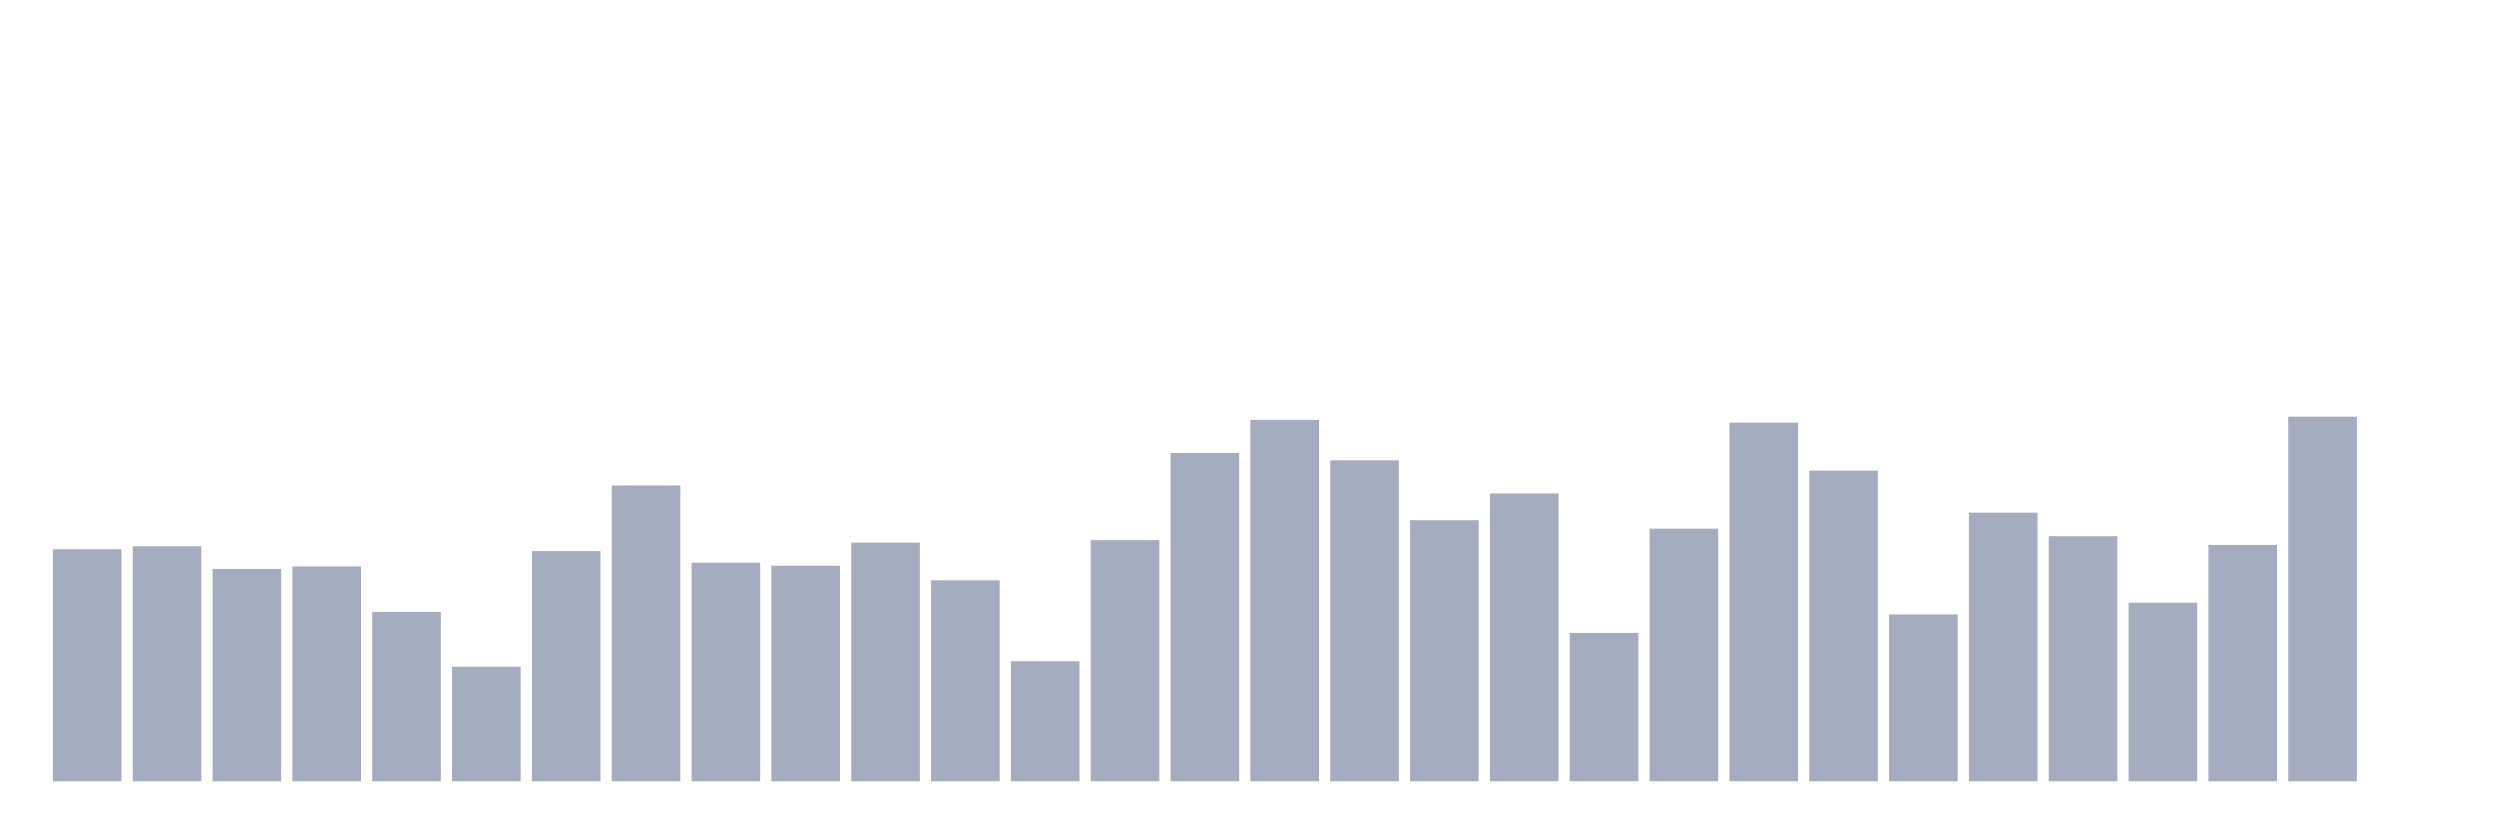 <svg xmlns="http://www.w3.org/2000/svg" viewBox="0 0 480 160"><g transform="translate(10,10)"><rect class="bar" x="0.153" width="13.175" y="95.455" height="44.545" fill="rgb(164,173,192)"></rect><rect class="bar" x="15.482" width="13.175" y="94.884" height="45.116" fill="rgb(164,173,192)"></rect><rect class="bar" x="30.81" width="13.175" y="99.229" height="40.771" fill="rgb(164,173,192)"></rect><rect class="bar" x="46.138" width="13.175" y="98.746" height="41.254" fill="rgb(164,173,192)"></rect><rect class="bar" x="61.466" width="13.175" y="107.48" height="32.52" fill="rgb(164,173,192)"></rect><rect class="bar" x="76.794" width="13.175" y="118.013" height="21.987" fill="rgb(164,173,192)"></rect><rect class="bar" x="92.123" width="13.175" y="95.806" height="44.194" fill="rgb(164,173,192)"></rect><rect class="bar" x="107.451" width="13.175" y="83.21" height="56.79" fill="rgb(164,173,192)"></rect><rect class="bar" x="122.779" width="13.175" y="98.044" height="41.956" fill="rgb(164,173,192)"></rect><rect class="bar" x="138.107" width="13.175" y="98.614" height="41.386" fill="rgb(164,173,192)"></rect><rect class="bar" x="153.436" width="13.175" y="94.182" height="45.818" fill="rgb(164,173,192)"></rect><rect class="bar" x="168.764" width="13.175" y="101.423" height="38.577" fill="rgb(164,173,192)"></rect><rect class="bar" x="184.092" width="13.175" y="116.959" height="23.041" fill="rgb(164,173,192)"></rect><rect class="bar" x="199.42" width="13.175" y="93.699" height="46.301" fill="rgb(164,173,192)"></rect><rect class="bar" x="214.748" width="13.175" y="76.978" height="63.022" fill="rgb(164,173,192)"></rect><rect class="bar" x="230.077" width="13.175" y="70.614" height="69.386" fill="rgb(164,173,192)"></rect><rect class="bar" x="245.405" width="13.175" y="78.382" height="61.618" fill="rgb(164,173,192)"></rect><rect class="bar" x="260.733" width="13.175" y="89.881" height="50.119" fill="rgb(164,173,192)"></rect><rect class="bar" x="276.061" width="13.175" y="84.746" height="55.254" fill="rgb(164,173,192)"></rect><rect class="bar" x="291.39" width="13.175" y="111.517" height="28.483" fill="rgb(164,173,192)"></rect><rect class="bar" x="306.718" width="13.175" y="91.505" height="48.495" fill="rgb(164,173,192)"></rect><rect class="bar" x="322.046" width="13.175" y="71.141" height="68.859" fill="rgb(164,173,192)"></rect><rect class="bar" x="337.374" width="13.175" y="80.357" height="59.643" fill="rgb(164,173,192)"></rect><rect class="bar" x="352.702" width="13.175" y="107.962" height="32.038" fill="rgb(164,173,192)"></rect><rect class="bar" x="368.031" width="13.175" y="88.433" height="51.567" fill="rgb(164,173,192)"></rect><rect class="bar" x="383.359" width="13.175" y="92.953" height="47.047" fill="rgb(164,173,192)"></rect><rect class="bar" x="398.687" width="13.175" y="105.724" height="34.276" fill="rgb(164,173,192)"></rect><rect class="bar" x="414.015" width="13.175" y="94.621" height="45.379" fill="rgb(164,173,192)"></rect><rect class="bar" x="429.344" width="13.175" y="70" height="70" fill="rgb(164,173,192)"></rect><rect class="bar" x="444.672" width="13.175" y="140" height="0" fill="rgb(164,173,192)"></rect></g></svg>
